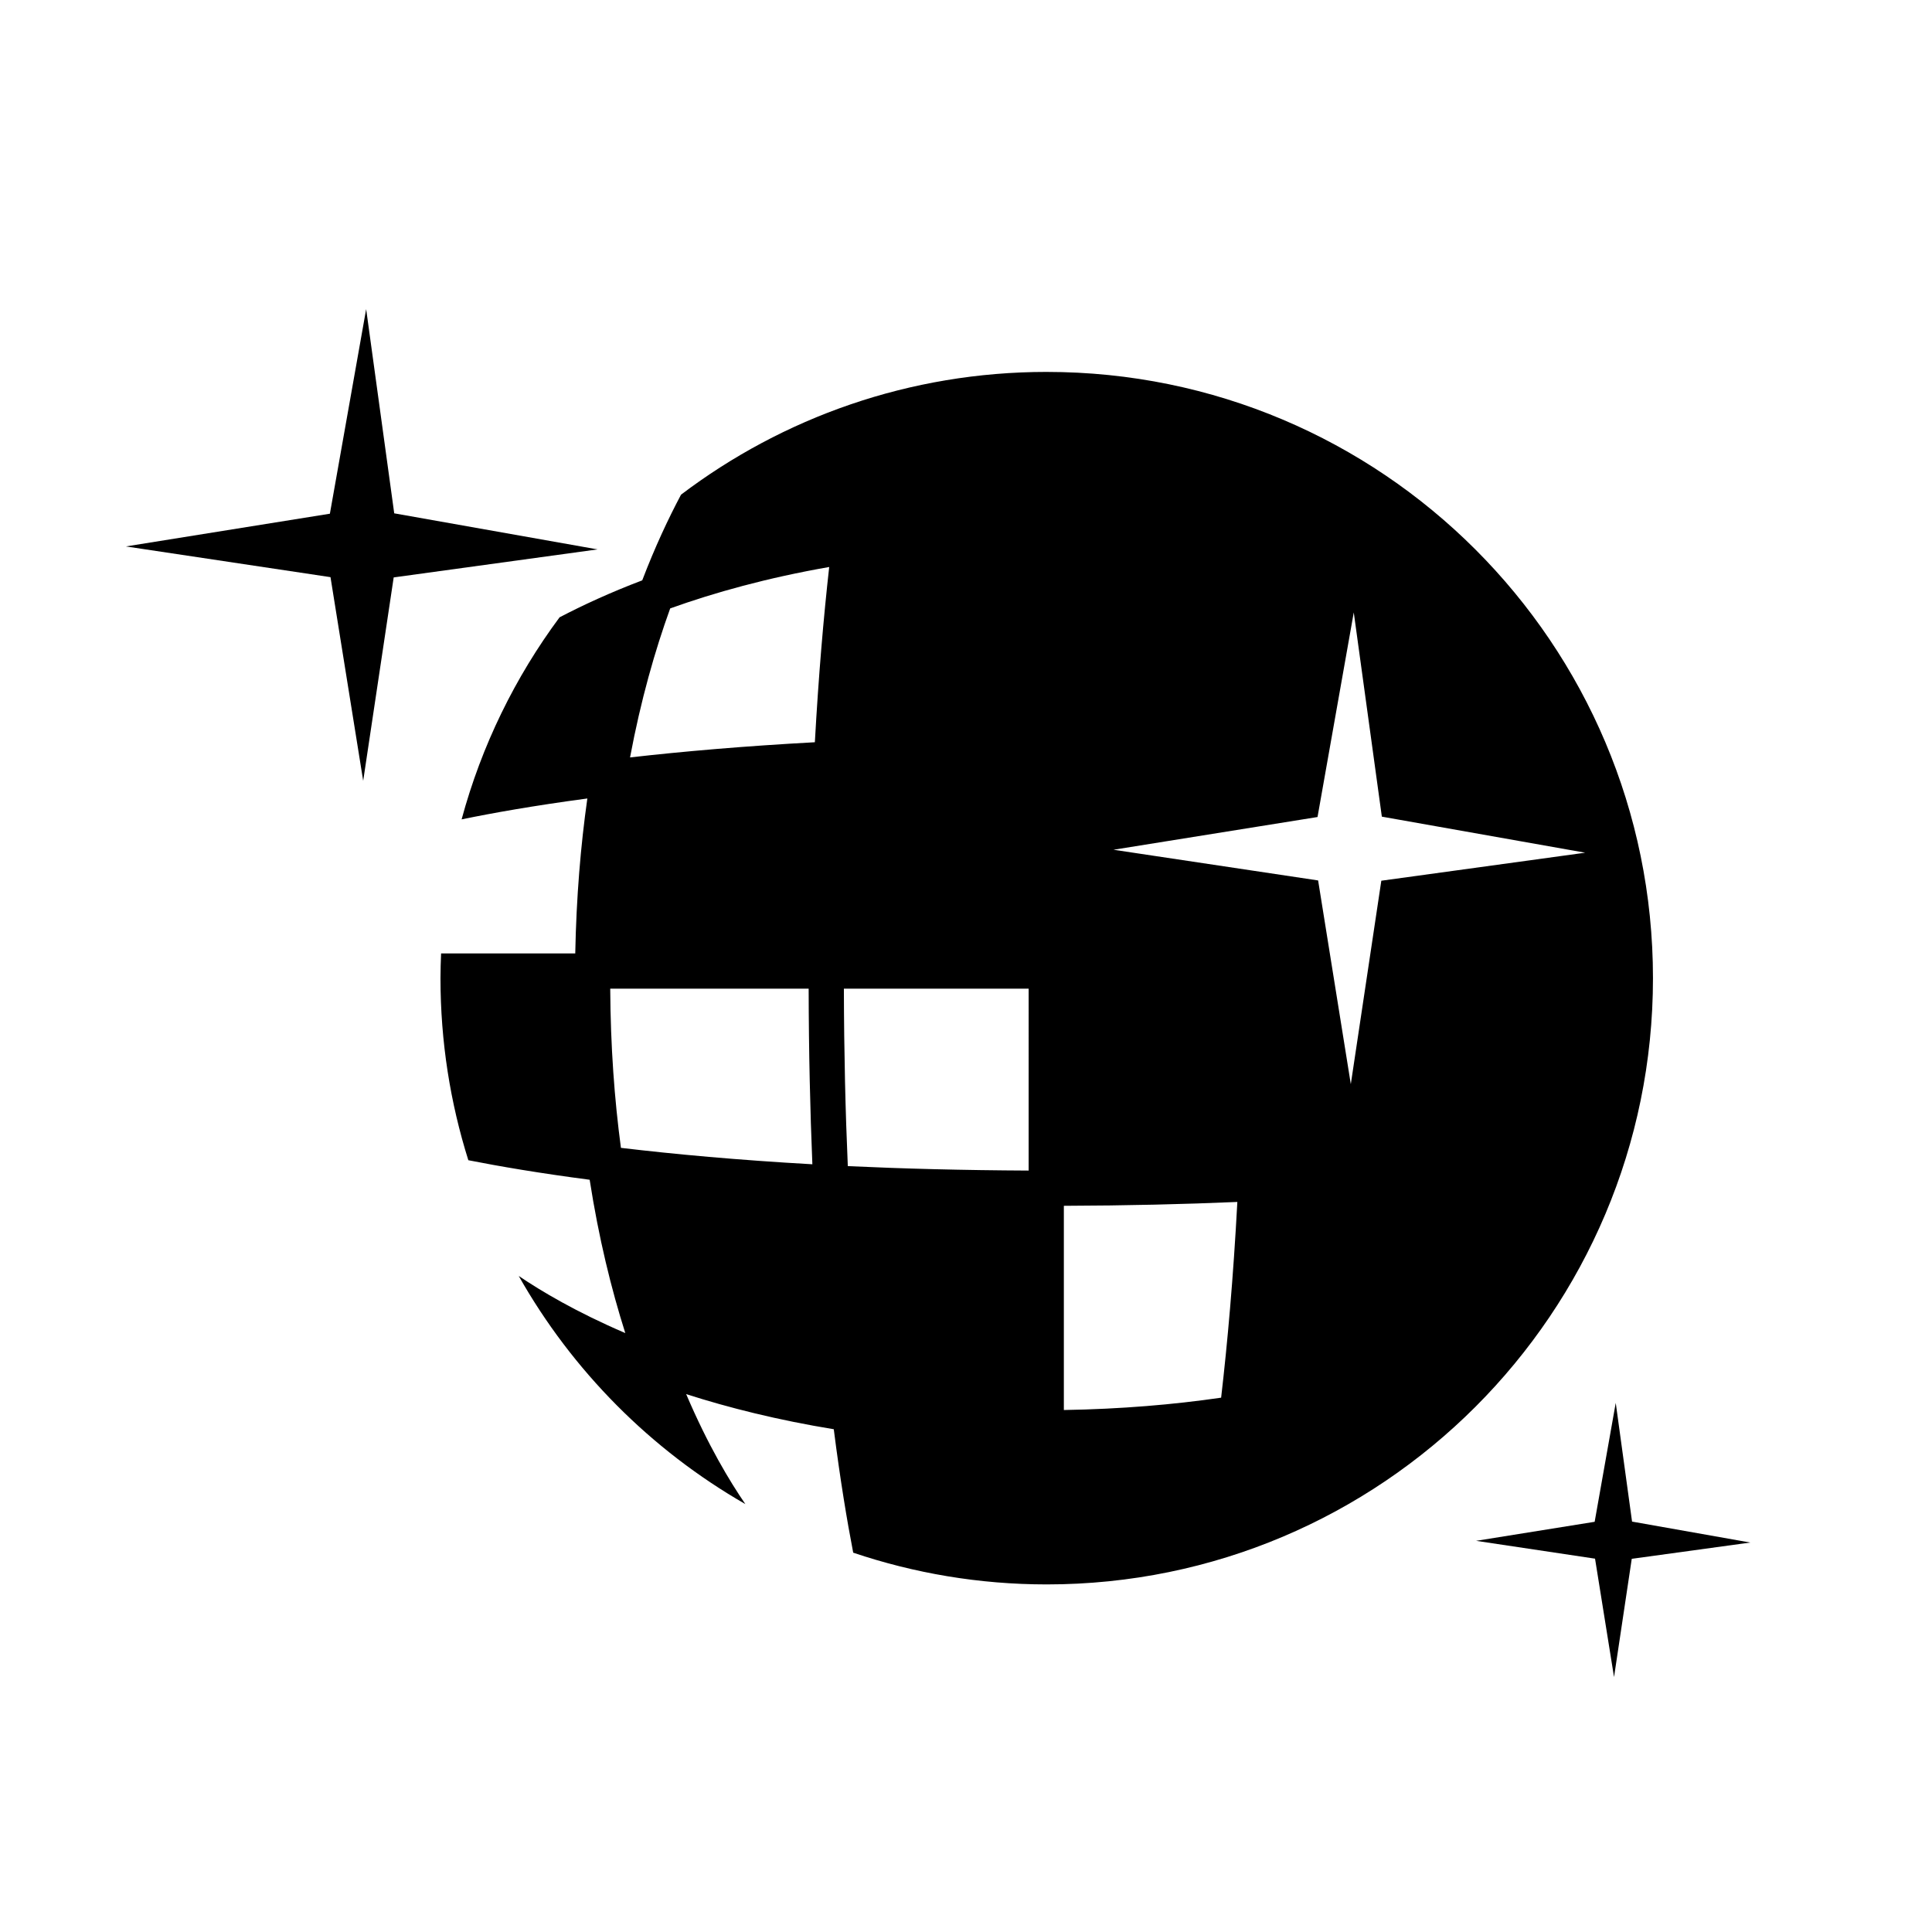 <?xml version="1.0" encoding="UTF-8"?>
<svg width="1200pt" height="1200pt" version="1.1" viewBox="0 0 1200 1200" xmlns="http://www.w3.org/2000/svg">
 <path d="m244.86 318.84-17.434-126.84-22.527 127.07-126.71 20.328 127.09 19.082 20.305 126.5 18.945-126.34 126.64-17.402z"/>
 <path d="m1013.7 945.09-10.137-73.73-13.094 73.859-73.645 11.82 73.883 11.078 11.797 73.535 11.004-73.441 73.609-10.113z"/>
 <path d="m650.12 231c-85.309 0-163.98 28.414-227.12 76.246-7.824 14.734-16.117 32.352-24.098 53.219-19.992 7.586-36.973 15.457-51.348 22.969-27.574 37.164-48.422 79.598-60.84 125.5 18.742-3.875 44.652-8.508 78.098-12.984-4.141 29.258-6.84 61.285-7.512 96.238h-83.328c-0.203 5.102-0.383 10.199-0.383 15.348 0 39.406 6.07 77.41 17.305 113.1 19.141 3.769 44.102 8.051 75.359 12.133 5.629 36.203 13.43 67.848 22.129 95.23-30.406-13.031-52.262-26.051-66.191-35.484 33.324 58.945 82.055 108 140.76 141.7-9.551-13.906-23.207-36.48-36.758-68.305 26.461 8.496 57 16.141 91.68 21.816 4.019 31.586 8.27 57.035 12.07 76.668 37.754 12.73 78.145 19.715 120.18 19.715 207.98 0 376.57-168.59 376.57-376.55 0-207.96-168.59-376.55-376.57-376.55zm-264.45 481.95c-4.008-29.953-6.445-62.867-6.648-98.879h123.25c0.07 39.48 0.926 75.805 2.305 109.08-46.082-2.606-85.668-6.242-118.91-10.199zm120.45-251.93c-44.113 2.398-82.246 5.734-114.79 9.434 6.695-35.699 15.504-66.48 24.938-92.555 27.562-9.887 60.422-19.031 98.762-25.727-3.473 31.09-6.602 67.293-8.906 108.85zm132.79 266.04c-40.789-0.191-78.227-1.176-112.32-2.762-1.477-33.562-2.352-70.32-2.438-110.23h114.76zm119.56 141.06c-29.531 4.297-62.062 7.078-97.691 7.668v-126.84c38.988-0.121 74.93-0.984 107.76-2.398-2.512 47.121-6.121 87.539-10.07 121.57zm99.492-321.09-18.949 126.35-20.305-126.52-127.09-19.066 126.72-20.328 22.512-127.07 17.438 126.84 126.3 22.391z"/>
</svg>
